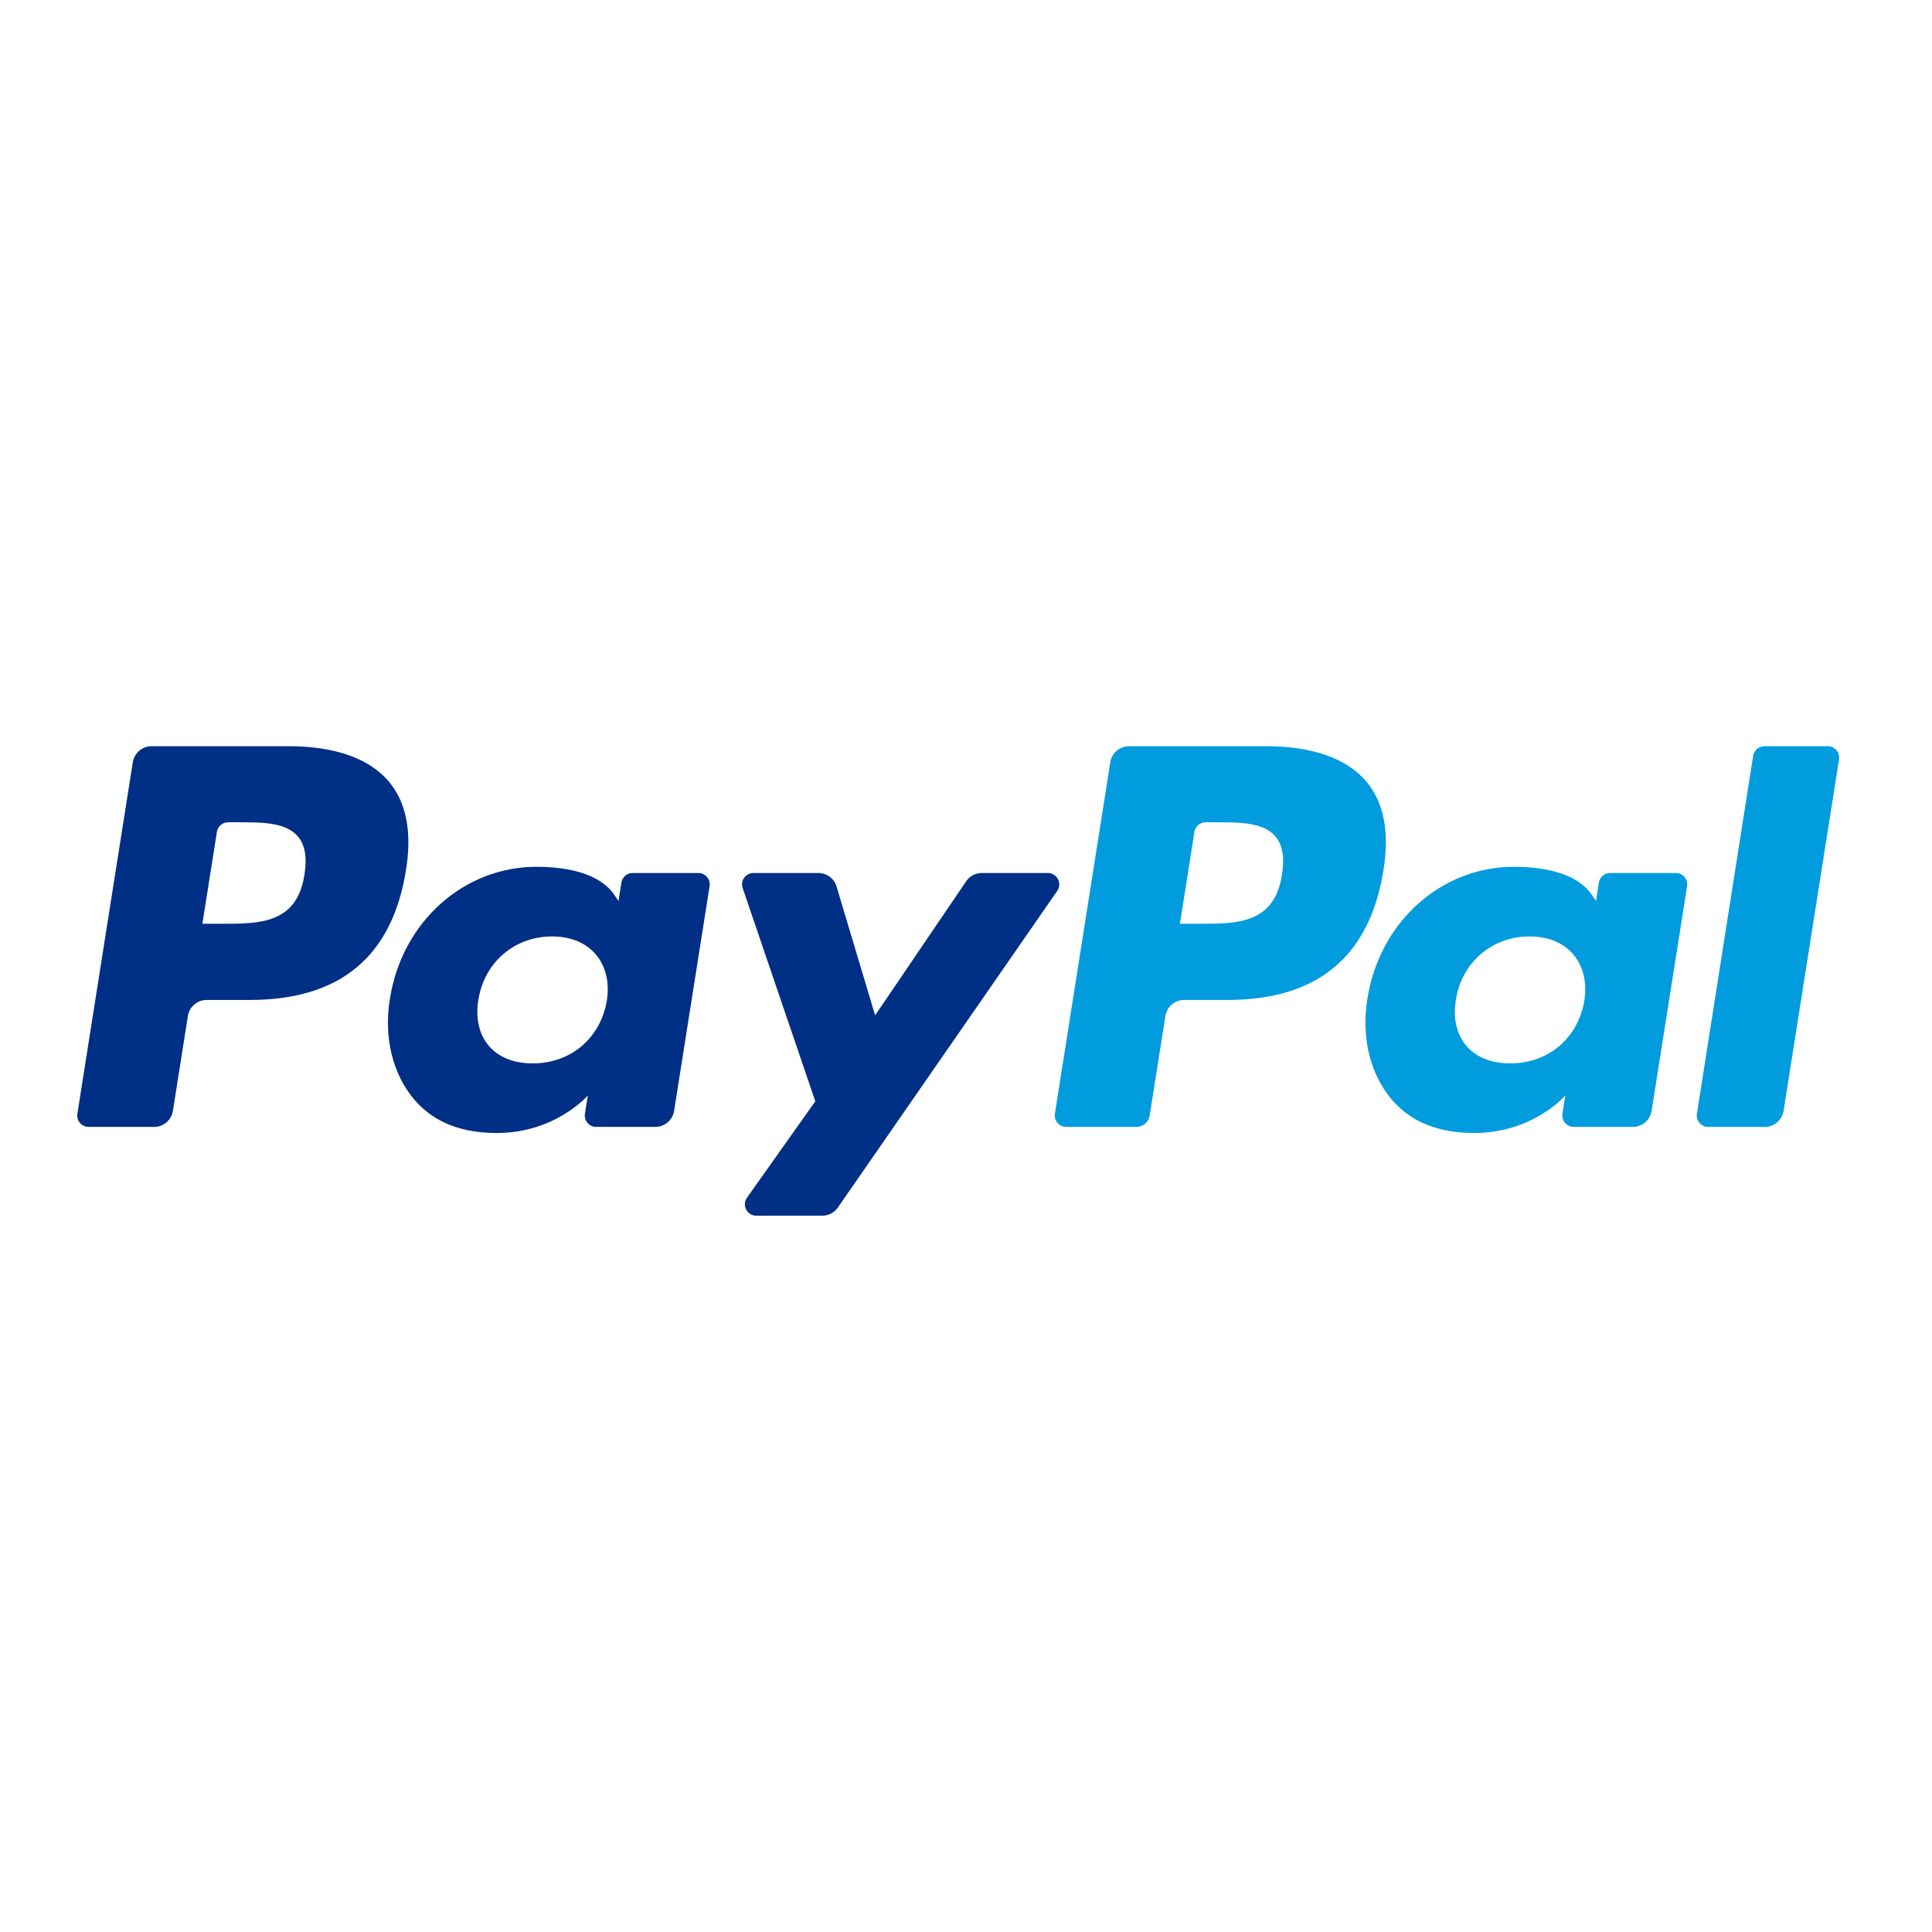 <?xml version="1.0" encoding="utf-8"?>
<!-- Generator: Adobe Illustrator 16.0.4, SVG Export Plug-In . SVG Version: 6.00 Build 0)  -->
<!DOCTYPE svg PUBLIC "-//W3C//DTD SVG 1.1//EN" "http://www.w3.org/Graphics/SVG/1.1/DTD/svg11.dtd">
<svg version="1.1" xmlns="http://www.w3.org/2000/svg" xmlns:xlink="http://www.w3.org/1999/xlink" x="0px" y="0px" width="512px"
	 height="512px" viewBox="0 0 512 512" enable-background="new 0 0 512 512" xml:space="preserve">
<g id="Layer_1" display="none">
	<path id="path14499" display="inline" fill="#003087" d="M388.255,64.393c-21.085-24.034-59.201-34.337-107.962-34.337H138.774
		c-9.977,0-18.454,7.256-20.016,17.093L59.834,420.866c-1.171,7.368,4.534,14.045,12.004,14.045h87.368l21.942-139.177l-0.68,4.359
		c1.562-9.838,9.977-17.094,19.94-17.094h41.517c81.561,0,145.423-33.127,164.08-128.96c0.553-2.834,1.031-5.592,1.447-8.289
		c-2.355-1.246-2.355-1.246,0,0C413.008,110.331,407.412,86.221,388.255,64.393"/>
	<path id="path14527" display="inline" fill="#003087" d="M388.255,64.393c-21.085-24.034-59.201-34.337-107.962-34.337H138.774
		c-9.977,0-18.454,7.256-20.016,17.093L59.834,420.866c-1.171,7.368,4.534,14.045,12.004,14.045h87.368l21.942-139.177l-0.68,4.359
		c1.562-9.838,9.977-17.094,19.94-17.094h41.517c81.561,0,145.423-33.127,164.08-128.96c0.553-2.834,1.031-5.592,1.447-8.289
		c-2.355-1.246-2.355-1.246,0,0C413.008,110.331,407.412,86.221,388.255,64.393"/>
	<path id="path14531" display="inline" fill="#002F86" d="M204.73,146.221c0.932-5.919,4.736-10.769,9.851-13.227
		c2.331-1.106,4.925-1.725,7.646-1.725h110.947c13.139,0,25.395,0.857,36.593,2.658c3.213,0.517,6.323,1.11,9.347,1.79
		c3.022,0.666,5.959,1.423,8.805,2.254c1.423,0.416,2.821,0.844,4.195,1.298c5.504,1.838,10.63,3.981,15.342,6.486
		c5.555-35.433-0.042-59.529-19.196-81.359c-21.1-24.033-59.203-34.336-107.964-34.336H138.764c-9.963,0-18.44,7.255-20.002,17.093
		L59.836,420.856c-1.17,7.382,4.535,14.046,11.992,14.046h87.381l21.942-139.177L204.73,146.221z"/>
	<path id="path14535" display="inline" fill="#009CDE" d="M407.455,145.751L407.455,145.751c-0.428,2.708-0.896,5.455-1.449,8.289
		C387.351,249.86,323.489,283,241.928,283h-41.53c-9.963,0-18.378,7.256-19.927,17.094l-21.262,134.805l-6.034,38.242
		c-1.02,6.449,3.968,12.294,10.493,12.294h73.649c8.717,0,16.136-6.349,17.497-14.952l0.72-3.754l13.88-87.972l0.894-4.862
		c1.361-8.604,8.781-14.952,17.498-14.952h11.021c71.345,0,127.211-28.982,143.534-112.812c6.814-35.029,3.287-64.279-14.737-84.822
		C422.155,155.085,415.366,149.947,407.455,145.751"/>
	<path id="path14539" display="inline" fill="#012069" d="M387.921,137.966c-2.846-0.832-5.781-1.586-8.805-2.254
		s-6.147-1.259-9.346-1.776c-11.211-1.814-23.453-2.67-36.605-2.67H222.231c-2.733,0-5.329,0.617-7.646,1.737
		c-5.127,2.456-8.918,7.293-9.851,13.225l-23.581,149.506l-0.68,4.357c1.55-9.836,9.963-17.094,19.928-17.094h41.529
		c81.561,0,145.423-33.127,164.079-128.96c0.555-2.833,1.021-5.58,1.449-8.287c-4.725-2.495-9.839-4.648-15.342-6.474
		C390.743,138.821,389.344,138.381,387.921,137.966"/>
</g>
<g id="Layer_2" display="none">
	<g display="inline">
		<g>
			<path fill="#003087" d="M387.863,66.032c-20.953-23.867-58.829-34.105-107.27-34.105h-140.61c-9.921,0-18.338,7.21-19.898,16.981
				l-58.561,371.37c-1.151,7.329,4.5,13.949,11.919,13.949h86.813l21.811-138.289l-0.677,4.326c1.56-9.77,9.914-16.98,19.828-16.98
				h41.264c81.02,0,144.498-32.931,163.039-128.161c0.529-2.803,1.03-5.536,1.442-8.211
				C412.467,111.714,406.904,87.726,387.863,66.032"/>
		</g>
		<path fill="#009CDE" d="M406.964,146.912c-0.442,2.675-0.883,5.408-1.442,8.211c-18.541,95.23-81.991,128.161-163.039,128.161
			h-41.286c-9.892,0-18.246,7.211-19.776,16.98l-21.134,133.963l-6.003,37.994c-1.034,6.415,3.939,12.213,10.418,12.213h73.195
			c8.648,0,16.039-6.298,17.385-14.861l0.71-3.709l13.803-87.435l0.883-4.826c1.354-8.563,8.712-14.862,17.393-14.862h10.947
			c70.896,0,126.4-28.812,142.616-112.097c6.769-34.815,3.267-63.865-14.626-84.289
			C421.561,156.179,414.821,151.054,406.964,146.912"/>
		<path fill="#012169" d="M387.54,139.165c-2.825-0.82-5.738-1.589-8.741-2.229c-3.001-0.677-6.121-1.265-9.299-1.769
			c-11.125-1.825-23.309-2.674-36.375-2.674H222.908c-2.733,0-5.297,0.617-7.615,1.732c-5.095,2.438-8.862,7.239-9.774,13.155
			l-23.429,148.559l-0.669,4.326c1.53-9.77,9.884-16.98,19.798-16.98h41.264c81.048,0,144.498-32.931,163.039-128.161
			c0.56-2.803,1-5.536,1.442-8.211c-4.71-2.501-9.771-4.628-15.245-6.449C390.336,140.025,388.952,139.58,387.54,139.165"/>
	</g>
</g>
<g id="Layer_3">
	<path id="path14519" fill="#002F86" d="M277.686,231.351h-17.482c-1.671,0-3.235,0.829-4.172,2.214l-24.116,35.514l-10.218-34.127
		c-0.641-2.135-2.608-3.601-4.837-3.601h-17.181c-2.075,0-3.536,2.042-2.866,4.003l19.246,56.502l-18.104,25.545
		c-1.418,2.004,0.015,4.776,2.473,4.776h17.462c1.653,0,3.203-0.81,4.149-2.168l58.133-83.906
		C281.562,234.095,280.128,231.351,277.686,231.351 M160.818,265.201c-1.681,9.938-9.567,16.61-19.63,16.61
		c-5.043,0-9.084-1.624-11.679-4.695c-2.571-3.045-3.54-7.386-2.726-12.213c1.564-9.854,9.581-16.737,19.49-16.737
		c4.94,0,8.948,1.639,11.595,4.739C160.533,256.028,161.582,260.393,160.818,265.201 M185.056,231.351h-17.392
		c-1.488,0-2.758,1.082-2.992,2.556l-0.764,4.861l-1.213-1.761c-3.77-5.464-12.166-7.296-20.548-7.296
		c-19.213,0-35.626,14.563-38.82,34.985c-1.662,10.189,0.698,19.926,6.477,26.72c5.306,6.243,12.878,8.841,21.901,8.841
		c15.49,0,24.079-9.945,24.079-9.945l-0.777,4.832c-0.291,1.836,1.128,3.498,2.992,3.498h15.66c2.486,0,4.598-1.803,4.986-4.256
		l9.403-59.537C188.339,233.013,186.915,231.351,185.056,231.351 M80.69,231.769c-1.986,13.037-11.941,13.037-21.574,13.037h-5.479
		l3.844-24.342c0.229-1.47,1.499-2.552,2.988-2.552h2.515c6.556,0,12.747,0,15.94,3.732
		C80.835,223.878,81.411,227.193,80.69,231.769 M76.499,197.753H40.18c-2.486,0-4.598,1.808-4.988,4.261l-14.685,93.131
		c-0.291,1.835,1.128,3.498,2.987,3.498H40.84c2.482,0,4.594-1.808,4.982-4.258l3.966-25.128c0.384-2.453,2.501-4.262,4.983-4.262
		h11.491c23.924,0,37.734-11.574,41.339-34.525c1.625-10.03,0.066-17.916-4.631-23.437
		C97.805,200.965,88.651,197.753,76.499,197.753"/>
	<path id="path14523" fill="#009CDE" d="M464.604,200.312l-14.905,94.836c-0.289,1.835,1.129,3.497,2.988,3.497h14.994
		c2.481,0,4.599-1.808,4.983-4.261l14.698-93.131c0.29-1.835-1.129-3.498-2.992-3.498h-16.774
		C466.103,197.755,464.833,198.837,464.604,200.312 M419.867,265.201c-1.681,9.938-9.566,16.61-19.63,16.61
		c-5.043,0-9.086-1.624-11.678-4.695c-2.576-3.045-3.542-7.386-2.727-12.213c1.564-9.854,9.581-16.737,19.49-16.737
		c4.94,0,8.948,1.639,11.593,4.739C419.582,256.028,420.631,260.393,419.867,265.201 M444.105,231.351h-17.392
		c-1.489,0-2.759,1.082-2.992,2.556l-0.763,4.861l-1.218-1.761c-3.766-5.464-12.161-7.296-20.544-7.296
		c-19.214,0-35.627,14.563-38.82,34.985c-1.663,10.189,0.698,19.926,6.476,26.72c5.307,6.243,12.879,8.841,21.902,8.841
		c15.49,0,24.078-9.945,24.078-9.945l-0.776,4.832c-0.291,1.836,1.129,3.498,2.992,3.498h15.659c2.485,0,4.599-1.803,4.987-4.256
		l9.402-59.537C447.389,233.013,445.966,231.351,444.105,231.351 M339.739,231.769c-1.986,13.037-11.94,13.037-21.573,13.037h-5.479
		l3.845-24.342c0.23-1.47,1.499-2.552,2.988-2.552h2.514c6.557,0,12.747,0,15.941,3.732
		C339.884,223.878,340.46,227.193,339.739,231.769 M335.548,197.753h-36.318c-2.487,0-4.6,1.808-4.987,4.261l-14.686,93.131
		c-0.292,1.835,1.132,3.498,2.987,3.498h18.638c1.736,0,3.217-1.265,3.488-2.979l4.168-26.406c0.384-2.453,2.501-4.262,4.982-4.262
		h11.491c23.925,0,37.734-11.574,41.34-34.525c1.625-10.03,0.065-17.916-4.631-23.437
		C356.854,200.965,347.699,197.753,335.548,197.753"/>
</g>
</svg>
